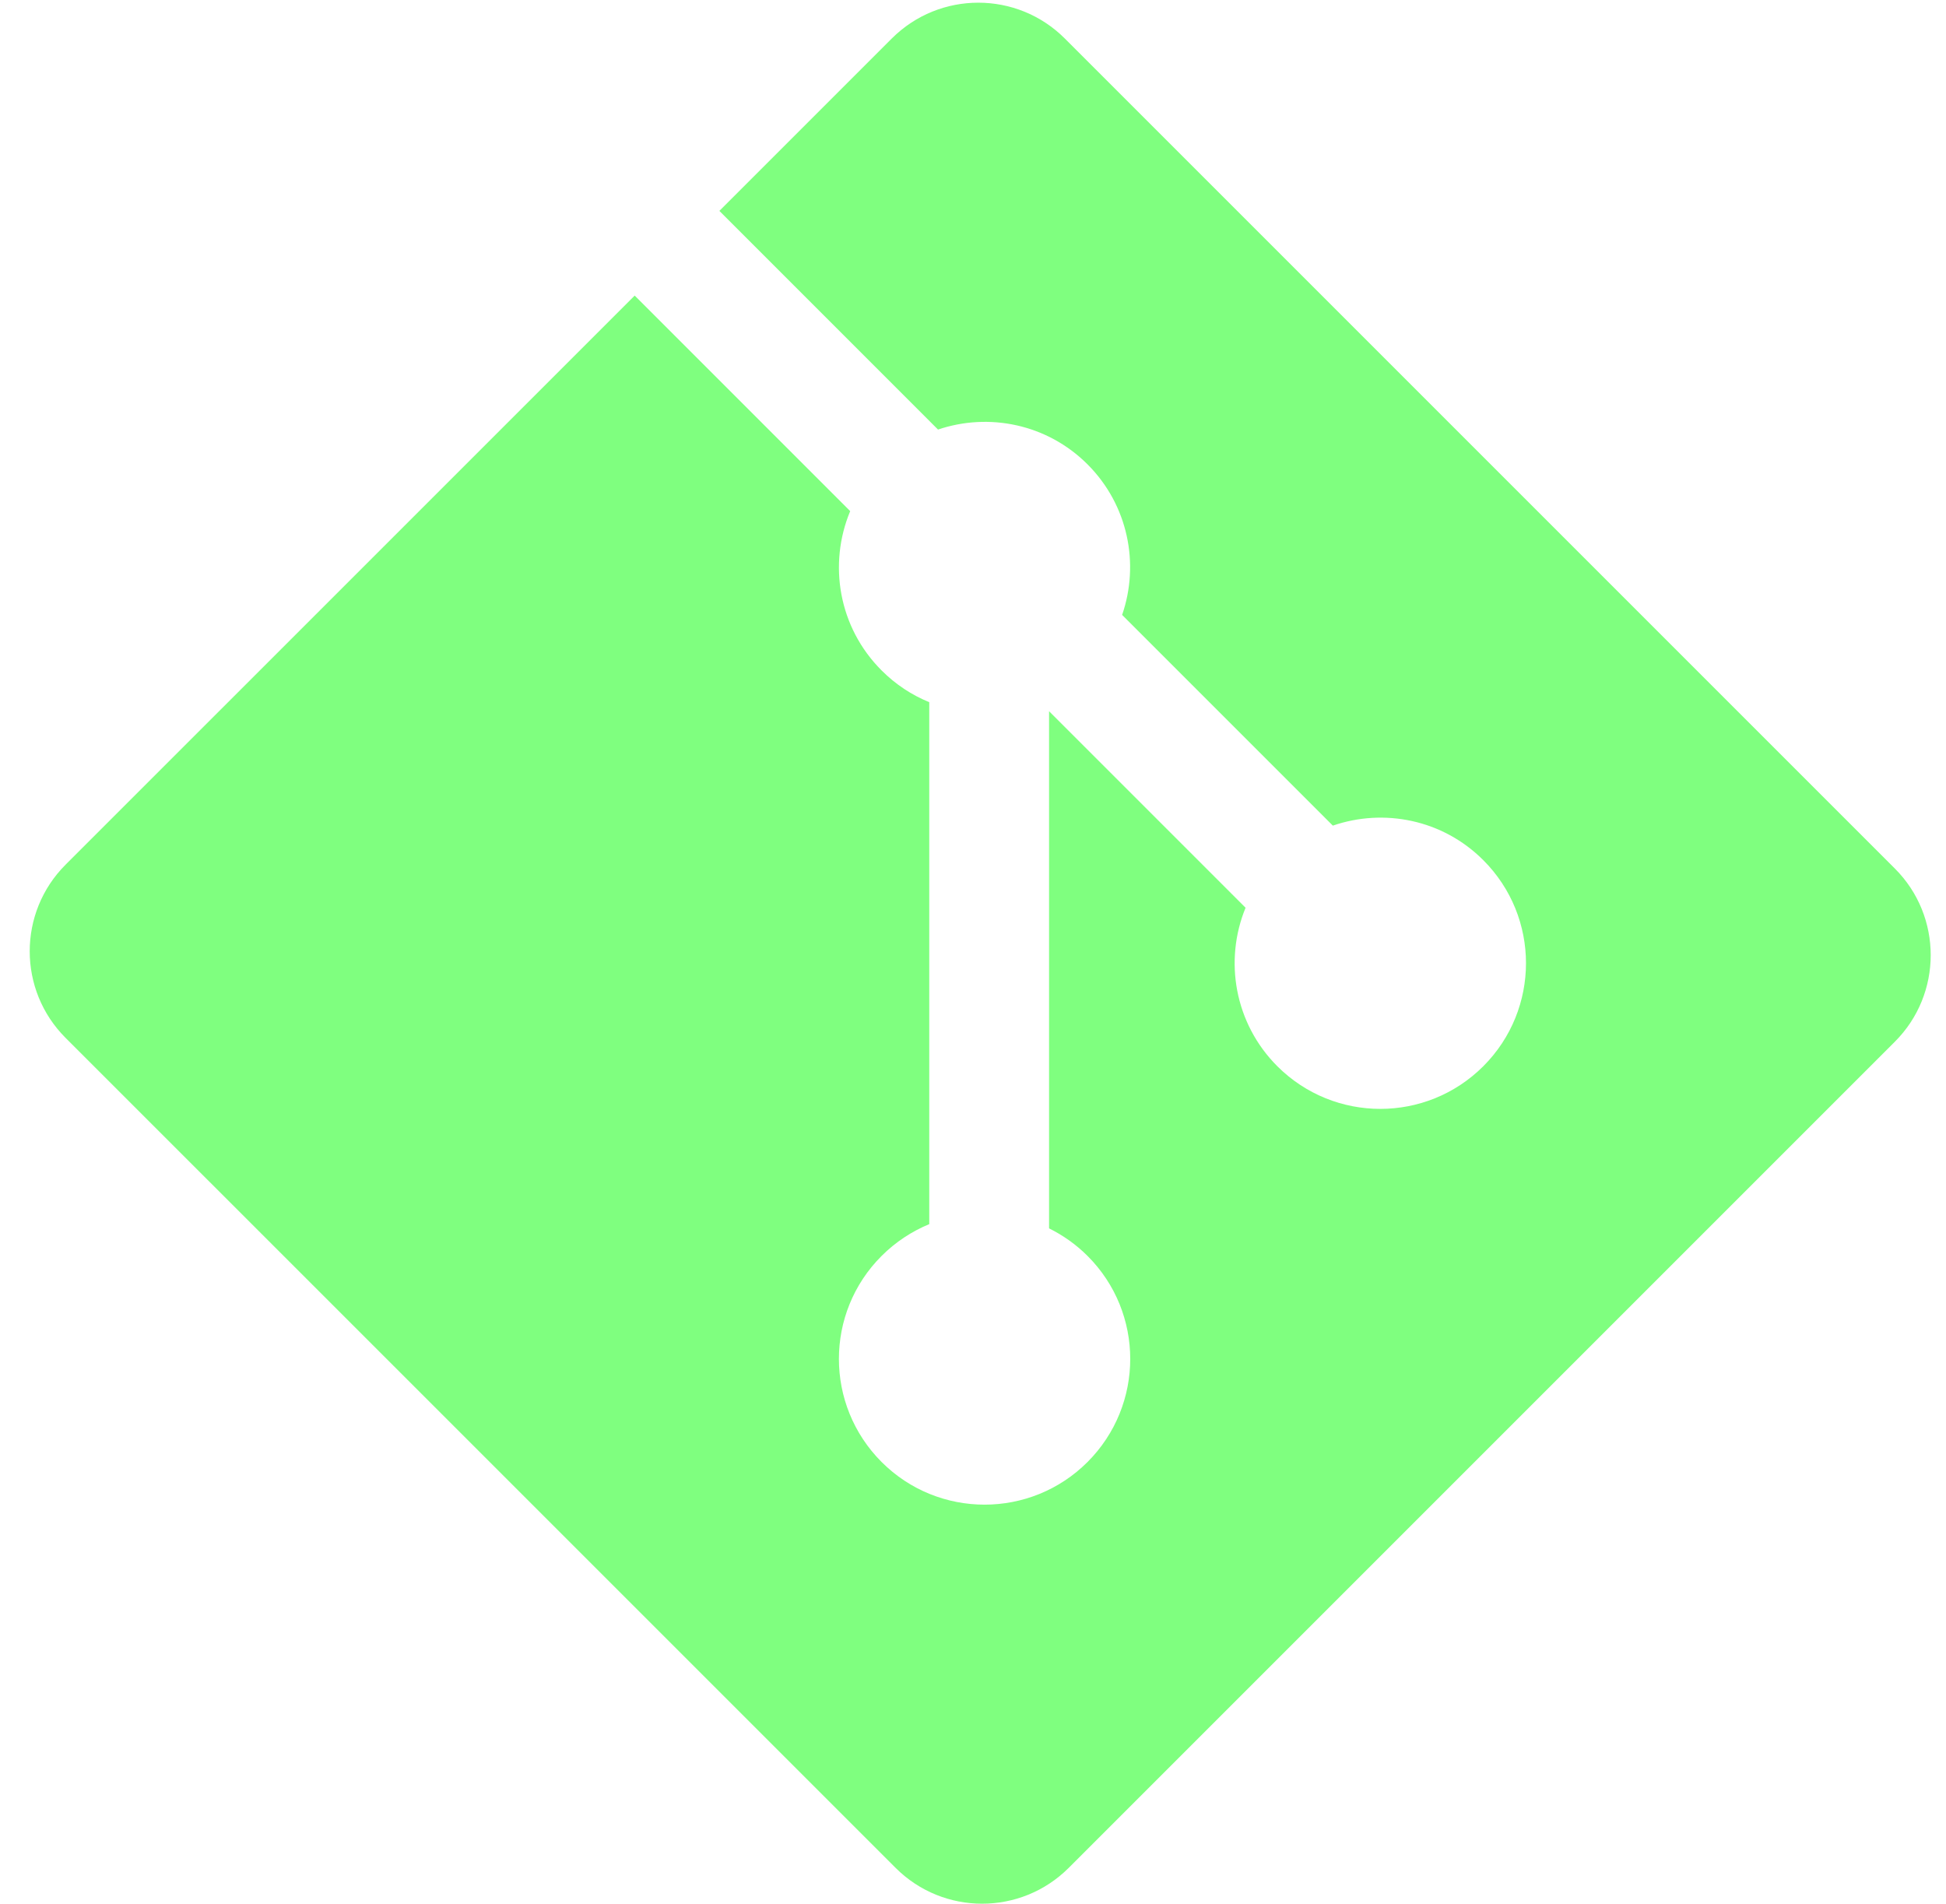 <svg width="46" height="45" viewBox="0 0 46 45" fill="none" xmlns="http://www.w3.org/2000/svg">
<path fill-rule="evenodd" clip-rule="evenodd" d="M44.791 20.53L25.171 0.911C24.042 -0.219 22.209 -0.219 21.079 0.911L17.005 4.985L22.173 10.154C23.374 9.748 24.751 10.02 25.708 10.977C26.67 11.941 26.941 13.33 26.525 14.535L31.506 19.516C32.711 19.101 34.101 19.369 35.063 20.333C36.408 21.678 36.408 23.857 35.063 25.203C33.718 26.548 31.539 26.548 30.193 25.203C29.181 24.19 28.931 22.704 29.443 21.457L24.798 16.812L24.798 29.036C25.126 29.199 25.435 29.415 25.708 29.688C27.053 31.032 27.053 33.211 25.708 34.558C24.363 35.903 22.183 35.903 20.839 34.558C19.494 33.211 19.494 31.032 20.839 29.688C21.171 29.356 21.556 29.105 21.966 28.936V16.598C21.556 16.431 21.172 16.181 20.839 15.847C19.82 14.829 19.575 13.334 20.097 12.082L15.003 6.987L1.55 20.439C0.42 21.57 0.42 23.403 1.55 24.533L21.17 44.152C22.299 45.282 24.132 45.282 25.263 44.152L44.791 24.624C45.921 23.494 45.921 21.66 44.791 20.53Z" fill="#00FF00" fill-opacity="0.5"/>
</svg>
